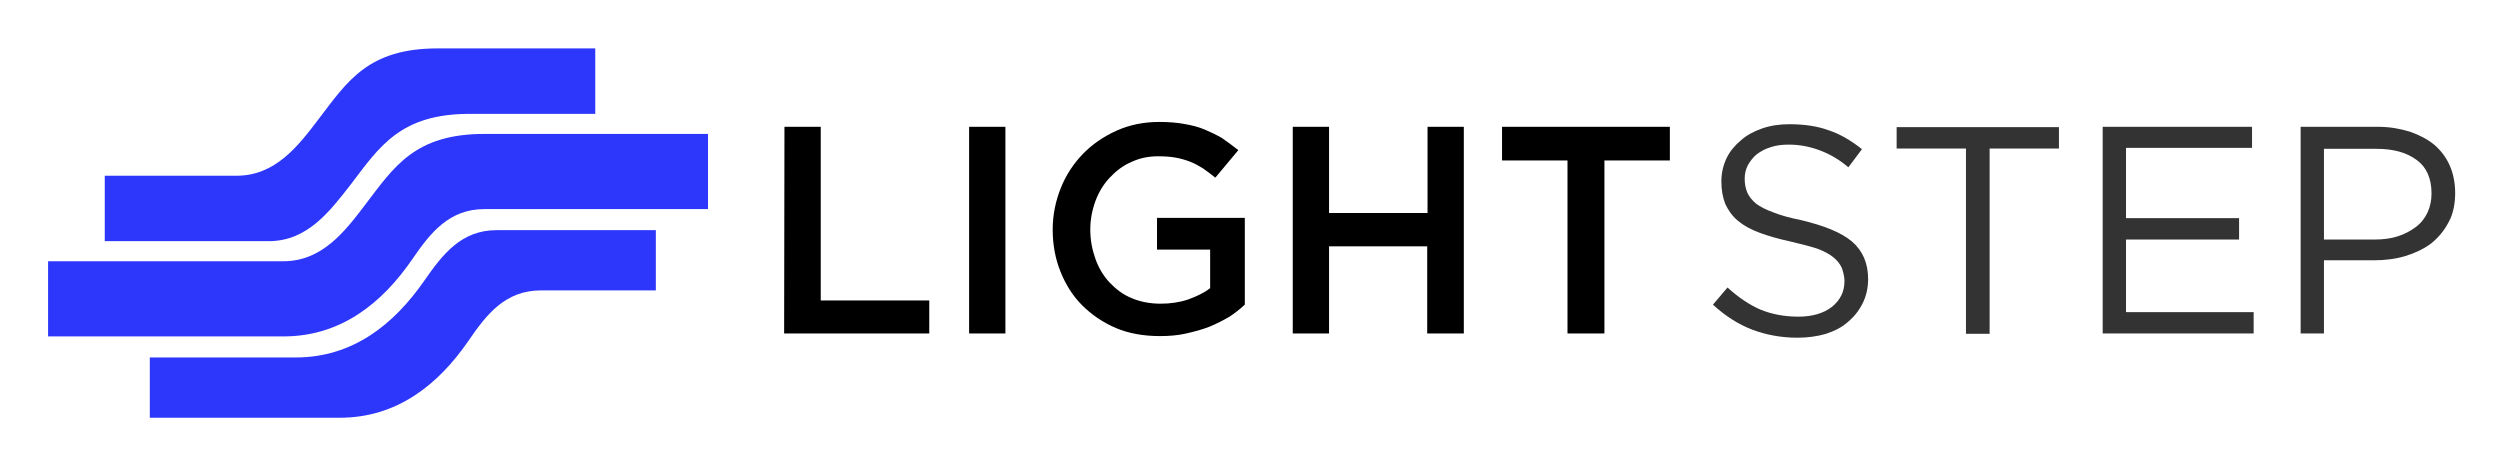 <svg viewBox="-11.84 -11.84 771.68 142.68" xmlns="http://www.w3.org/2000/svg"><title>LightStep</title><style>.st1{display:none}.st7{fill:#2d36fb}</style><g id="right-side_light_text_1_"><path d="M230.2 91.1H275V80.9h-33.5V27.3h-11.2l-.1 63.8zm57.1-63.8v63.8h11.2V27.3h-11.2zm85.1 54.9V55.4h-27.1v9.8h16.4v11.9c-1.9 1.5-4.3 2.6-6.8 3.5-2.7.9-5.5 1.3-8.5 1.3-3.3 0-6.3-.6-8.9-1.7-2.7-1.1-4.9-2.8-6.8-4.8-1.9-2-3.4-4.5-4.4-7.3-1-2.8-1.6-5.8-1.6-9.1 0-3.1.6-6.1 1.6-8.8 1-2.7 2.5-5.2 4.4-7.2 1.9-2 4-3.7 6.6-4.8 2.5-1.2 5.3-1.8 8.2-1.8 2 0 3.8.1 5.5.4s3.3.8 4.6 1.3 2.7 1.3 4 2.1c1.2.9 2.5 1.8 3.7 2.8l7.1-8.5c-1.7-1.3-3.4-2.6-5-3.7-1.7-1-3.6-1.9-5.5-2.7-1.9-.8-4-1.3-6.3-1.7-2.2-.4-4.8-.6-7.6-.6-4.8 0-9.2.9-13.2 2.7-4 1.8-7.5 4.2-10.4 7.2-2.9 3-5.2 6.5-6.8 10.5-1.6 4-2.5 8.3-2.5 12.8 0 4.7.8 9 2.4 13 1.6 4 3.8 7.5 6.7 10.4 2.9 2.9 6.4 5.3 10.4 7 4 1.7 8.6 2.5 13.6 2.5 2.8 0 5.5-.2 8.1-.8 2.6-.6 4.9-1.2 7.2-2.1 2.2-.9 4.3-2 6.2-3.1 1.5-1 3.2-2.3 4.7-3.7zm56.3-18v26.9H440V27.3h-11.2v26.6h-30.4V27.3h-11.2v63.8h11.2V64.2h30.3zm54.7-26.5h20.2V27.3h-51.8v10.4H472v53.4h11.4V37.7z"/><path fill="#333" d="M526.7 43.3c0-1.5.3-2.8 1-4.2.7-1.2 1.6-2.4 2.7-3.3 1.2-.9 2.6-1.7 4.3-2.2 1.7-.6 3.6-.8 5.6-.8 3.3 0 6.4.6 9.4 1.7s6.1 2.8 9 5.3l4.2-5.6c-3.3-2.6-6.6-4.6-10.2-5.8-3.5-1.3-7.6-1.9-12.2-1.9-3 0-5.8.4-8.4 1.3-2.6.9-4.8 2.1-6.6 3.7-1.9 1.6-3.4 3.4-4.4 5.5-1 2.1-1.6 4.5-1.6 7.1 0 2.7.4 4.9 1.2 7 .9 1.9 2.1 3.7 3.9 5.2 1.8 1.5 4 2.7 6.7 3.7s5.8 1.9 9.5 2.7c3.4.8 6.1 1.5 8.3 2.2 2.1.8 3.8 1.7 5 2.7 1.2 1 2 2 2.6 3.3.4 1.2.8 2.6.8 4 0 3.3-1.3 5.9-3.9 8-2.6 2-6.1 3-10.3 3-4.5 0-8.4-.8-11.8-2.2-3.4-1.5-6.7-3.7-10.1-6.8l-4.5 5.3c3.8 3.5 7.9 6.1 12.1 7.7s8.9 2.5 14 2.5c3.1 0 6.1-.4 8.8-1.2 2.7-.9 4.9-2 6.8-3.7 1.9-1.6 3.4-3.5 4.5-5.7s1.7-4.7 1.7-7.5c0-4.9-1.7-8.8-5-11.6s-8.6-4.9-15.7-6.6c-3.5-.7-6.4-1.5-8.6-2.4-2.2-.8-4-1.7-5.3-2.7-1.2-1-2.1-2.1-2.7-3.4-.6-1.5-.8-2.8-.8-4.3zm75.6-9.3h21.4v-6.6h-50.1V34H595v57.2h7.3V34zm81-6.7h-46.1v63.8h46.6v-6.6h-39.4V62.1h34.9v-6.6h-34.9V33.8h38.9v-6.5zM746 47.7c0-3.1-.6-6.1-1.7-8.5-1.1-2.5-2.7-4.6-4.8-6.4-2.1-1.7-4.6-3-7.5-4-2.9-.9-6.2-1.5-9.8-1.5h-23.9v63.8h7.2V68.5H721c3.4 0 6.6-.4 9.6-1.3s5.7-2.2 8-3.9c2.2-1.8 4-3.9 5.4-6.6 1.4-2.5 2-5.7 2-9zm-7.3.2c0 2.1-.4 4-1.2 5.8-.8 1.7-2 3.3-3.6 4.5s-3.4 2.2-5.6 2.9c-2.1.7-4.6 1-7.2 1h-15.6v-28h16.2c5.2 0 9.3 1.1 12.5 3.5 3 2.2 4.5 5.7 4.5 10.3z"/></g><g id="right-side_light_text" class="st1"><path fill="#fff" d="M230.2 91.1H275V80.9h-33.5V27.3h-11.2l-.1 63.8zm57.1-63.8v63.8h11.2V27.3h-11.2zm85.1 54.9V55.4h-27.1v9.8h16.4v11.9c-1.9 1.5-4.3 2.6-6.8 3.5-2.7.9-5.5 1.3-8.5 1.3-3.3 0-6.3-.6-8.9-1.7-2.7-1.1-4.9-2.8-6.8-4.8-1.9-2-3.4-4.5-4.4-7.3-1-2.8-1.6-5.8-1.6-9.1 0-3.1.6-6.1 1.6-8.8 1-2.7 2.5-5.2 4.4-7.2 1.9-2 4-3.7 6.6-4.8 2.5-1.2 5.3-1.8 8.2-1.8 2 0 3.8.1 5.5.4s3.3.8 4.6 1.3 2.7 1.3 4 2.1c1.2.9 2.5 1.8 3.7 2.8l7.1-8.5c-1.7-1.3-3.4-2.6-5-3.7-1.7-1-3.6-1.9-5.5-2.7-1.9-.8-4-1.3-6.3-1.7-2.2-.4-4.8-.6-7.6-.6-4.8 0-9.2.9-13.2 2.7-4 1.8-7.5 4.2-10.4 7.2-2.9 3-5.2 6.5-6.8 10.5-1.6 4-2.5 8.3-2.5 12.8 0 4.7.8 9 2.4 13 1.6 4 3.8 7.5 6.7 10.4 2.9 2.9 6.4 5.3 10.4 7 4 1.7 8.6 2.5 13.6 2.5 2.8 0 5.5-.2 8.1-.8 2.6-.6 4.9-1.2 7.2-2.1 2.2-.9 4.3-2 6.2-3.1 1.5-1 3.2-2.3 4.7-3.7zm56.3-18v26.9H440V27.3h-11.2v26.6h-30.4V27.3h-11.2v63.8h11.2V64.2h30.3zm54.7-26.5h20.2V27.3h-51.8v10.4H472v53.4h11.4V37.7z"/><path fill="#e5e5e5" d="M526.7 43.3c0-1.5.3-2.8 1-4.2.7-1.2 1.6-2.4 2.7-3.3 1.2-.9 2.6-1.7 4.3-2.2 1.7-.6 3.6-.8 5.6-.8 3.3 0 6.4.6 9.4 1.7s6.1 2.8 9 5.3l4.2-5.6c-3.3-2.6-6.6-4.6-10.2-5.8-3.5-1.3-7.6-1.9-12.2-1.9-3 0-5.8.4-8.4 1.3-2.6.9-4.8 2.1-6.6 3.7-1.9 1.6-3.4 3.4-4.4 5.5-1 2.1-1.6 4.5-1.6 7.1 0 2.7.4 4.9 1.2 7 .9 1.9 2.1 3.7 3.9 5.2 1.8 1.5 4 2.7 6.7 3.7s5.8 1.9 9.5 2.7c3.4.8 6.1 1.5 8.3 2.2 2.1.8 3.8 1.7 5 2.7 1.2 1 2 2 2.6 3.3.4 1.2.8 2.6.8 4 0 3.3-1.3 5.9-3.9 8-2.6 2-6.1 3-10.3 3-4.5 0-8.4-.8-11.8-2.2-3.4-1.5-6.7-3.7-10.1-6.8l-4.5 5.3c3.8 3.5 7.9 6.1 12.1 7.7s8.9 2.5 14 2.5c3.1 0 6.1-.4 8.8-1.2 2.7-.9 4.9-2 6.8-3.7 1.9-1.6 3.4-3.5 4.5-5.7s1.7-4.7 1.7-7.5c0-4.9-1.7-8.8-5-11.6s-8.6-4.9-15.7-6.6c-3.5-.7-6.4-1.5-8.6-2.4-2.2-.8-4-1.7-5.3-2.7-1.2-1-2.1-2.1-2.7-3.4-.6-1.5-.8-2.8-.8-4.3zm75.6-9.3h21.4v-6.6h-50.1V34H595v57.2h7.3V34zm81-6.7h-46.1v63.8h46.6v-6.6h-39.4V62.1h34.9v-6.6h-34.9V33.8h38.9v-6.5zM746 47.7c0-3.1-.6-6.1-1.7-8.5-1.1-2.5-2.7-4.6-4.8-6.4-2.1-1.7-4.6-3-7.5-4-2.9-.9-6.2-1.5-9.8-1.5h-23.9v63.8h7.2V68.5H721c3.4 0 6.6-.4 9.6-1.3s5.7-2.2 8-3.9c2.2-1.8 4-3.9 5.4-6.6 1.4-2.5 2-5.7 2-9zm-7.3.2c0 2.1-.4 4-1.2 5.8-.8 1.7-2 3.3-3.6 4.5s-3.4 2.2-5.6 2.9c-2.1.7-4.6 1-7.2 1h-15.6v-28h16.2c5.2 0 9.3 1.1 12.5 3.5 3 2.2 4.5 5.7 4.5 10.3z"/></g><g id="dark_logo"><path d="M34.4 117.1h58.7c17.5 0 30.3-10.1 39.7-23.8 5.6-8.2 11.4-15.5 22.3-15.5h35.5V59.2h-49.1c-10.9 0-16.6 7.3-22.3 15.5-9.5 13.7-22.2 23.8-39.8 23.8h-45v18.6z" class="st7"/><path d="M3 92h72.7c17.5 0 30.3-10.1 39.7-23.8 5.6-8.2 11.4-15.5 22.3-15.5h69V29.5h-69c-21.4 0-27.8 10-36.7 21.7-6.5 8.6-13.5 17.6-25.4 17.6H3V92z" class="st7"/><path d="M20.5 62.6h50.6c11.9 0 18.8-9.1 25.4-17.6 8.9-11.7 15.3-21.7 36.7-21.7h38.7V3.1h-48.6c-21.4 0-27.8 10-36.7 21.7-6.5 8.6-13.5 17.6-25.4 17.6H20.5v20.2z" class="st7"/></g><g id="light_logo" class="st1"><path fill="#4f69a8" d="M34.4 117.7h58.7c17.5 0 30.3-10.1 39.7-23.8 5.6-8.2 11.4-15.5 22.3-15.5h35.5V59.8h-49.1c-10.9 0-16.6 7.3-22.3 15.5C109.7 89 97 99.1 79.4 99.1h-45v18.6z"/><path fill="#798ab5" d="M3 92.5h72.7c17.5 0 30.3-10.1 39.7-23.8 5.6-8.2 11.4-15.5 22.3-15.5h69V29.9h-69c-21.4 0-27.8 10-36.7 21.7-6.5 8.6-13.5 17.6-25.4 17.6H3v23.3z"/><path fill="#a8b2cc" d="M20.5 63.2h50.6c11.9 0 18.8-9.1 25.4-17.6 8.9-11.7 15.3-21.7 36.7-21.7h38.7V3.7h-48.6c-21.4 0-27.8 10-36.7 21.7C80.1 34 73.1 43 61.2 43H20.5v20.2z"/></g></svg>